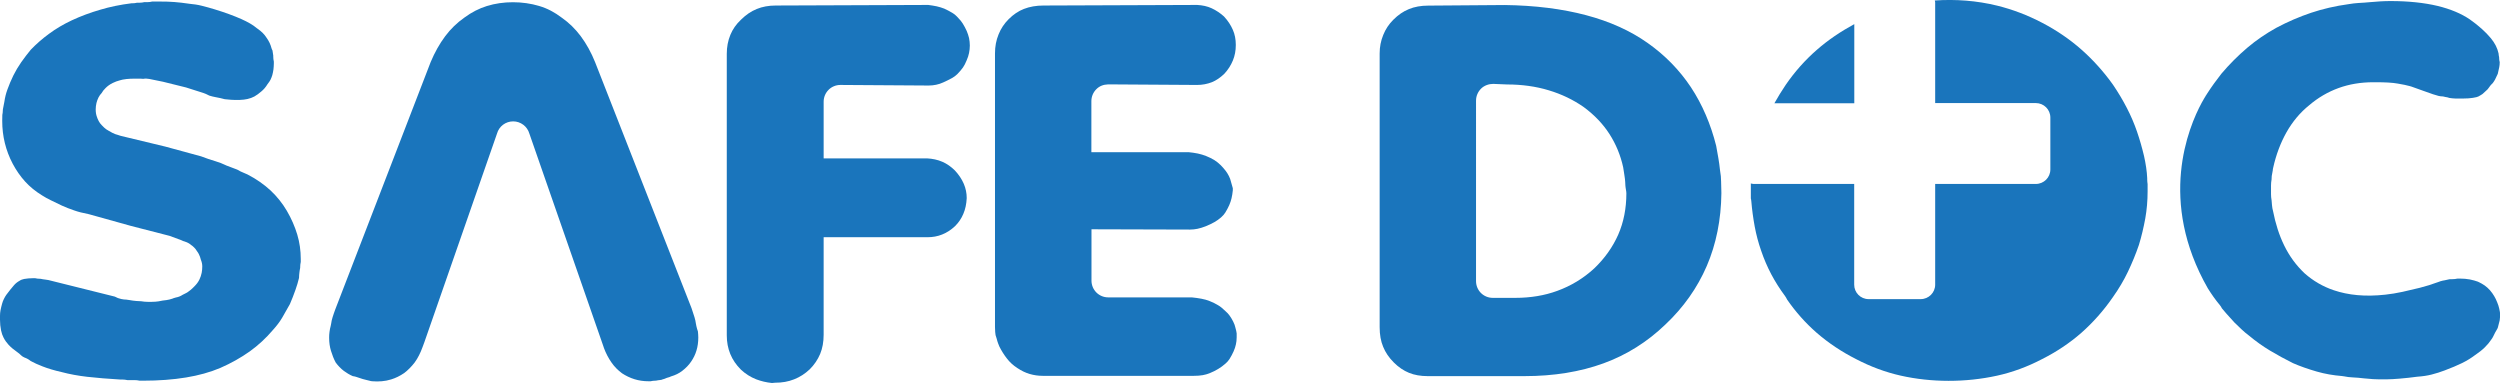 <?xml version="1.0" encoding="utf-8"?>
<!-- Generator: Adobe Illustrator 24.3.0, SVG Export Plug-In . SVG Version: 6.00 Build 0)  -->
<svg version="1.1" id="Layer_1" xmlns="http://www.w3.org/2000/svg" xmlns:xlink="http://www.w3.org/1999/xlink" x="0px" y="0px"
	 viewBox="0 0 258.09 39.55" style="enable-background:new 0 0 258.09 39.55;" xml:space="preserve">
<style type="text/css">
	.st0{fill:#1A75BC;}
	.st1{fill:#FFFFFF;}
	.st2{fill:#666666;}
	.st3{filter:url(#Adobe_OpacityMaskFilter);}
	.st4{filter:url(#Adobe_OpacityMaskFilter_1_);}
	.st5{mask:url(#SVGID_1_);fill:url(#SVGID_2_);}
	.st6{fill:url(#SVGID_3_);}
	.st7{filter:url(#Adobe_OpacityMaskFilter_2_);}
	.st8{filter:url(#Adobe_OpacityMaskFilter_3_);}
	.st9{mask:url(#SVGID_4_);fill:url(#SVGID_5_);}
	.st10{fill:url(#SVGID_6_);}
	.st11{filter:url(#Adobe_OpacityMaskFilter_4_);}
	.st12{filter:url(#Adobe_OpacityMaskFilter_5_);}
	.st13{mask:url(#SVGID_7_);fill:url(#SVGID_8_);}
	.st14{fill:url(#SVGID_9_);}
	.st15{filter:url(#Adobe_OpacityMaskFilter_6_);}
	.st16{filter:url(#Adobe_OpacityMaskFilter_7_);}
	.st17{mask:url(#SVGID_10_);fill:url(#SVGID_11_);}
	.st18{fill:url(#SVGID_12_);}
	.st19{filter:url(#Adobe_OpacityMaskFilter_8_);}
	.st20{filter:url(#Adobe_OpacityMaskFilter_9_);}
	.st21{mask:url(#SVGID_13_);fill:url(#SVGID_14_);}
	.st22{fill:url(#SVGID_15_);}
	.st23{filter:url(#Adobe_OpacityMaskFilter_10_);}
	.st24{filter:url(#Adobe_OpacityMaskFilter_11_);}
	.st25{mask:url(#SVGID_16_);fill:url(#SVGID_17_);}
	.st26{fill:url(#SVGID_18_);}
	.st27{fill:#808284;}
	.st28{fill:#939598;}
	.st29{fill:none;stroke:#CCCCCC;stroke-width:0.146;}
	.st30{fill:none;stroke:#CCCCCC;stroke-width:0.293;}
</style>
<g>
	<g>
		<path class="st0" d="M227.83,9.67c0,0-0.23,0.33-0.56,0.94C227.45,10.29,227.63,9.97,227.83,9.67z"/>
		<path class="st0" d="M258.01,31.86c-0.05-0.21-0.11-0.42-0.19-0.6c-0.11-0.29-0.21-0.49-0.33-0.69c-0.12-0.21-0.27-0.41-0.44-0.61
			c-0.16-0.18-0.35-0.35-0.53-0.48c-0.22-0.15-0.46-0.29-0.71-0.4c-0.22-0.08-0.52-0.17-0.83-0.23c-0.32-0.06-0.66-0.09-1.02-0.09
			h-0.26c-0.17,0.04-0.34,0.06-0.52,0.06h-0.26c-0.05,0.02-0.12,0.03-0.2,0.04c-0.11,0.03-0.21,0.05-0.31,0.07
			c-0.07,0.01-0.15,0.03-0.22,0.04c-0.08,0.03-0.16,0.04-0.24,0.06c-0.02,0.01-0.04,0.01-0.05,0.02c-0.06,0.02-0.11,0.04-0.17,0.06
			c-0.64,0.24-1.29,0.44-1.92,0.6c-0.64,0.16-1.24,0.3-1.79,0.42c-0.61,0.13-1.2,0.23-1.77,0.29c-2.09,0.23-3.82,0.05-5.33-0.46
			c-1.12-0.38-2.13-0.97-3-1.74c-0.88-0.83-1.58-1.79-2.11-2.88c-0.51-1.04-0.9-2.25-1.16-3.59c-0.04-0.12-0.08-0.35-0.1-0.58
			c-0.02-0.15-0.03-0.31-0.04-0.48c-0.04-0.22-0.06-0.43-0.06-0.64v-0.9c0-0.21,0.02-0.43,0.06-0.64v-0.05
			c0-0.19,0.02-0.39,0.07-0.59c0.01-0.09,0.03-0.18,0.05-0.27c0-0.09,0.02-0.18,0.04-0.27c0.3-1.36,0.77-2.59,1.37-3.66
			c0.63-1.12,1.43-2.07,2.37-2.82c0.89-0.76,1.91-1.36,3.01-1.76c1.1-0.4,2.3-0.6,3.58-0.6h0.2c0.55,0,0.96,0.01,1.32,0.03
			c0.4,0.02,0.74,0.06,1.02,0.11c0.27,0.04,0.5,0.09,0.7,0.13c0.19,0.04,0.37,0.08,0.54,0.13c0.06,0.01,0.11,0.03,0.17,0.05
			l1.37,0.49c0.35,0.13,0.63,0.23,0.85,0.3c0.2,0.07,0.38,0.12,0.57,0.17c0.14,0.03,0.21,0.04,0.22,0.04c0.17,0,0.33,0.02,0.48,0.07
			c0.15,0.02,0.29,0.05,0.42,0.1c0.11,0.02,0.21,0.03,0.3,0.04c0.11,0.01,0.21,0.02,0.31,0.02h0.87c0.34,0,0.66-0.02,0.96-0.07
			c0.3-0.04,0.47-0.1,0.56-0.14c0.04-0.02,0.15-0.08,0.26-0.15c0.05-0.03,0.11-0.07,0.17-0.11c0.12-0.11,0.24-0.23,0.37-0.34
			c0.05-0.04,0.1-0.09,0.15-0.14c0.05-0.07,0.1-0.14,0.16-0.21c0.07-0.11,0.15-0.21,0.23-0.29l0.14-0.14
			c0.09-0.12,0.17-0.24,0.24-0.37c0.1-0.19,0.19-0.39,0.28-0.59c0.06-0.23,0.11-0.46,0.15-0.68c0.03-0.15,0.05-0.33,0.05-0.52
			c-0.04-0.15-0.06-0.3-0.06-0.45V5.92c-0.03-0.13-0.05-0.27-0.06-0.41c-0.12-0.55-0.38-1.06-0.79-1.56
			c-0.54-0.65-1.27-1.31-2.18-1.95c-0.88-0.6-2.01-1.07-3.33-1.39c-1.39-0.33-3.02-0.5-4.84-0.5c-0.36,0-0.7,0.01-1.04,0.03
			c-0.34,0.02-0.69,0.05-1.05,0.08c-0.41,0.04-0.83,0.07-1.25,0.09c-0.31,0.02-0.65,0.06-1,0.12c-1.39,0.19-2.67,0.49-3.87,0.89
			c-1.22,0.41-2.42,0.93-3.57,1.54c-1.07,0.59-2.1,1.29-3.03,2.08c-0.95,0.81-1.85,1.71-2.67,2.68c-0.5,0.64-1.01,1.34-1.46,2.04
			c-0.2,0.31-0.38,0.62-0.56,0.94c-1.39,2.57-4.53,10.15,0.63,19.17c0.37,0.59,0.78,1.18,1.24,1.73c0.08,0.1,0.16,0.21,0.21,0.33
			c0.15,0.18,0.3,0.36,0.46,0.54c0.28,0.31,0.57,0.62,0.85,0.94c0.18,0.18,0.45,0.43,0.72,0.69c0.24,0.23,0.49,0.44,0.76,0.64
			c0.73,0.61,1.44,1.11,2.17,1.55c0.78,0.47,1.58,0.9,2.38,1.3c0.73,0.32,1.59,0.62,2.46,0.87c0.83,0.24,1.71,0.39,2.59,0.46
			c0.07,0,0.14,0.02,0.21,0.03c0.3,0.06,0.59,0.1,0.88,0.11c0.4,0.02,0.8,0.05,1.18,0.1c0.31,0.03,0.63,0.06,0.94,0.08
			c0.91,0.05,1.83,0.03,2.74-0.05c0.62-0.05,1.23-0.12,1.83-0.2c0.57-0.04,1.03-0.11,1.47-0.22c0.47-0.12,0.92-0.26,1.36-0.43
			c0.7-0.26,1.3-0.52,1.82-0.77c0.48-0.24,0.92-0.51,1.3-0.8c0.44-0.3,0.76-0.55,1.03-0.82c0.27-0.27,0.49-0.53,0.65-0.78
			c0.11-0.15,0.15-0.22,0.18-0.28l0.23-0.46c0.03-0.07,0.07-0.13,0.11-0.19c0.04-0.06,0.08-0.14,0.13-0.23
			c0.02-0.04,0.03-0.08,0.04-0.1l0.19-0.74c0.01-0.12,0.02-0.25,0.04-0.39c0.01-0.07,0.01-0.16,0.01-0.24
			C258.09,32.26,258.06,32.07,258.01,31.86z"/>
	</g>
	<g>
		<path class="st0" d="M29.61,21.76c-0.45-0.77-1.02-1.48-1.68-2.1c-0.67-0.62-1.47-1.18-2.38-1.65c-0.09-0.04-0.22-0.1-0.37-0.16
			c-0.23-0.09-0.46-0.2-0.69-0.34c-0.14-0.06-0.29-0.11-0.45-0.17c-0.23-0.08-0.45-0.17-0.66-0.25c-0.04-0.02-0.09-0.04-0.13-0.06
			c-0.29-0.14-0.62-0.27-0.99-0.38c-0.48-0.14-0.98-0.31-1.5-0.51l-3.71-1.01l-4.57-1.1c-0.04-0.01-0.09-0.02-0.13-0.04l-0.18-0.06
			c-0.17-0.04-0.37-0.11-0.56-0.21c-0.16-0.08-0.29-0.16-0.41-0.23c-0.15-0.08-0.32-0.19-0.44-0.31l-0.27-0.27
			c-0.12-0.12-0.22-0.26-0.3-0.41c-0.09-0.17-0.15-0.32-0.19-0.45c-0.08-0.21-0.12-0.47-0.12-0.75c0-0.23,0.03-0.45,0.08-0.67
			c0.04-0.18,0.12-0.38,0.21-0.57c0.09-0.17,0.2-0.33,0.33-0.46c0.07-0.14,0.22-0.34,0.4-0.51c0.21-0.21,0.45-0.38,0.73-0.52
			c0.24-0.12,0.49-0.21,0.76-0.28c0.12-0.04,0.37-0.1,0.67-0.13c0.23-0.02,0.49-0.04,0.8-0.04h0.64c0.1,0,0.2,0.01,0.29,0.02
			c0.2-0.04,0.41-0.03,0.62,0.01l1.42,0.29l2.38,0.59L21,9.6c0.09,0.03,0.18,0.06,0.26,0.1l0.35,0.17c0.22,0.07,0.44,0.12,0.65,0.16
			c0.34,0.06,0.65,0.13,0.94,0.21c0.23,0.03,0.45,0.05,0.65,0.06c0.6,0.04,1.22,0.03,1.7-0.08c0.27-0.06,0.5-0.15,0.71-0.26
			c0.23-0.13,0.48-0.31,0.73-0.53C27.22,9.24,27.43,9,27.61,8.7c0.03-0.05,0.07-0.1,0.11-0.15c0.08-0.1,0.15-0.21,0.21-0.33
			c0.07-0.14,0.13-0.3,0.18-0.46c0.05-0.18,0.09-0.38,0.12-0.59c0.02-0.2,0.04-0.41,0.04-0.61v-0.2c-0.04-0.17-0.06-0.34-0.06-0.52
			v-0.1c-0.03-0.18-0.06-0.36-0.08-0.53c-0.05-0.11-0.07-0.12-0.1-0.23c-0.1-0.39-0.27-0.75-0.51-1.08C27.3,3.55,27,3.25,26.61,2.98
			c-0.04-0.03-0.07-0.06-0.11-0.08c-0.37-0.32-0.91-0.63-1.58-0.93c-0.77-0.34-1.69-0.68-2.74-1c-0.46-0.14-0.92-0.27-1.37-0.38
			C20.42,0.49,20,0.43,19.55,0.39c-0.05,0-0.09-0.01-0.14-0.02c-0.46-0.07-0.92-0.12-1.4-0.16c-0.48-0.04-0.97-0.05-1.47-0.05h-0.83
			c-0.15,0.04-0.31,0.06-0.48,0.06h-0.33c-0.16,0.04-0.32,0.06-0.48,0.06h-0.27c-0.16,0.04-0.32,0.06-0.48,0.06h-0.1
			C12.44,0.48,11.36,0.7,10.36,1C9.32,1.3,8.33,1.67,7.41,2.1C6.56,2.5,5.76,2.97,5.06,3.49C4.36,4,3.73,4.56,3.18,5.13
			c-0.32,0.39-0.68,0.85-1,1.31c-0.3,0.43-0.57,0.89-0.8,1.35C1.14,8.28,0.94,8.76,0.77,9.23c-0.16,0.43-0.26,0.86-0.32,1.28
			l-0.13,0.67c-0.02,0.08-0.03,0.16-0.03,0.25c0,0.14-0.02,0.29-0.05,0.43l-0.01,0.62c0,0.79,0.09,1.56,0.27,2.29
			c0.18,0.73,0.45,1.45,0.81,2.13c0.36,0.68,0.79,1.3,1.28,1.84c0.49,0.54,1.08,1.02,1.75,1.43c0.28,0.18,0.57,0.34,0.9,0.5
			c0.38,0.19,0.76,0.37,1.16,0.56c0.38,0.17,0.8,0.34,1.25,0.49c0.42,0.15,0.9,0.27,1.43,0.37c0.05,0.01,0.11,0.02,0.16,0.04
			l4.27,1.19l4,1.03l1.19,0.44c0.08,0.03,0.15,0.06,0.22,0.1c0.03,0.01,0.05,0.02,0.08,0.02c0.04,0.01,0.07,0.03,0.11,0.04
			c0.22,0.07,0.44,0.18,0.61,0.34c0.12,0.07,0.22,0.16,0.32,0.26c0.11,0.11,0.21,0.23,0.28,0.36c0.08,0.1,0.14,0.2,0.2,0.31
			c0.1,0.19,0.17,0.4,0.22,0.61c0.09,0.21,0.14,0.44,0.14,0.67c0,0.24-0.02,0.46-0.06,0.66c-0.05,0.25-0.13,0.48-0.23,0.69
			c-0.13,0.27-0.3,0.49-0.51,0.7l-0.15,0.15c-0.16,0.16-0.3,0.28-0.45,0.38c-0.11,0.09-0.22,0.16-0.34,0.21
			c-0.09,0.05-0.18,0.1-0.28,0.14c-0.21,0.14-0.45,0.24-0.7,0.28c-0.08,0.03-0.16,0.05-0.24,0.07c-0.04,0.02-0.08,0.03-0.12,0.05
			c-0.21,0.07-0.41,0.12-0.62,0.15c-0.13,0.02-0.27,0.04-0.4,0.05c-0.15,0.03-0.29,0.06-0.42,0.08c-0.2,0.03-0.43,0.05-0.68,0.05
			h-0.44c-0.21,0-0.43-0.02-0.67-0.06c-0.16,0-0.34-0.02-0.53-0.03c-0.23-0.02-0.45-0.05-0.66-0.09c-0.12-0.01-0.23-0.03-0.34-0.05
			c-0.16,0-0.33-0.02-0.52-0.06c-0.24-0.05-0.46-0.13-0.67-0.25l-6.86-1.71c-0.06-0.01-0.2-0.03-0.33-0.05
			c-0.16-0.02-0.33-0.04-0.48-0.08H4.13c-0.17,0-0.34-0.02-0.51-0.06H3.43c-0.35,0-0.66,0.03-0.94,0.08
			c-0.18,0.04-0.33,0.09-0.46,0.18c-0.25,0.14-0.42,0.28-0.58,0.46c-0.26,0.29-0.52,0.63-0.8,1c-0.08,0.11-0.18,0.28-0.26,0.45
			c-0.07,0.13-0.12,0.29-0.17,0.45c-0.07,0.24-0.12,0.47-0.17,0.71C0.02,32.22,0,32.41,0,32.6v0.41c0,0.39,0.04,0.75,0.11,1.1
			c0.06,0.29,0.15,0.54,0.25,0.73c0.15,0.3,0.32,0.53,0.53,0.76c0.24,0.26,0.57,0.53,0.97,0.81c0.09,0.06,0.17,0.13,0.25,0.21
			c0.03,0.03,0.06,0.06,0.1,0.09c0.05,0.04,0.09,0.07,0.13,0.1l0.19,0.1c0.23,0.08,0.45,0.2,0.64,0.36
			c0.35,0.19,0.76,0.38,1.21,0.55c0.56,0.22,1.22,0.42,1.98,0.59c0.83,0.22,1.7,0.38,2.65,0.49c1.01,0.11,2.15,0.21,3.39,0.28
			l0.21,0c0.18,0,0.36,0.02,0.54,0.06h0.73c0.18,0,0.36,0.02,0.54,0.06h0.36c1.6,0,3.09-0.11,4.42-0.33
			c1.29-0.21,2.49-0.54,3.55-0.99c1.1-0.48,2.13-1.06,3.03-1.7c0.88-0.63,1.69-1.38,2.41-2.23c0.39-0.43,0.69-0.83,0.94-1.25
			c0.28-0.48,0.55-0.95,0.8-1.41c0.21-0.49,0.4-0.97,0.57-1.46c0.15-0.41,0.27-0.83,0.37-1.24c0-0.19,0.02-0.37,0.04-0.55
			c0.02-0.16,0.04-0.33,0.08-0.49v-0.07c0-0.18,0.02-0.36,0.06-0.54v-0.3c0-0.87-0.12-1.72-0.36-2.52
			C30.44,23.39,30.08,22.56,29.61,21.76z"/>
		<path class="st0" d="M99.8,3.2c-0.12-0.27-0.26-0.53-0.41-0.77c-0.12-0.19-0.27-0.38-0.45-0.56c-0.23-0.26-0.41-0.41-0.61-0.53
			c-0.28-0.17-0.56-0.32-0.85-0.45c-0.23-0.09-0.52-0.18-0.79-0.24c-0.28-0.06-0.57-0.1-0.86-0.14L80.1,0.57
			c-0.74,0-1.4,0.12-1.98,0.36c-0.59,0.24-1.11,0.6-1.62,1.1c-0.51,0.48-0.86,0.99-1.1,1.57c-0.25,0.61-0.37,1.25-0.37,1.96v29.06
			c0,0.7,0.12,1.33,0.36,1.92c0.24,0.59,0.6,1.12,1.1,1.62c0.46,0.43,0.99,0.77,1.58,1c0.5,0.19,1.04,0.32,1.62,0.38
			c0.11-0.02,0.22-0.03,0.33-0.03c0.72,0,1.36-0.11,1.96-0.35c0.59-0.23,1.12-0.57,1.62-1.04c0.46-0.46,0.82-0.99,1.07-1.58
			c0.24-0.58,0.36-1.24,0.36-1.98V24.49h10.71c0.55,0,1.05-0.09,1.52-0.28c0.48-0.19,0.93-0.48,1.35-0.88
			c0.35-0.35,0.64-0.77,0.84-1.25c0.21-0.49,0.32-1.02,0.35-1.63c0-0.51-0.1-1-0.3-1.47c-0.21-0.49-0.52-0.95-0.92-1.38
			c-0.38-0.38-0.83-0.7-1.3-0.9c-0.49-0.21-1.01-0.32-1.58-0.35H85.03V10.5c0-0.46,0.18-0.9,0.51-1.23c0.32-0.32,0.76-0.5,1.22-0.5
			c0,0,0.01,0,0.01,0l9.11,0.06c0.26,0,0.52-0.03,0.76-0.08c0.25-0.05,0.49-0.13,0.73-0.24c0.3-0.13,0.61-0.29,0.91-0.45
			c0.21-0.12,0.39-0.25,0.54-0.4c0.24-0.24,0.43-0.47,0.59-0.69c0.14-0.2,0.26-0.44,0.37-0.71c0.13-0.29,0.21-0.54,0.26-0.79
			c0.05-0.25,0.08-0.51,0.08-0.77c0-0.26-0.03-0.52-0.08-0.77C99.98,3.68,99.9,3.43,99.8,3.2z"/>
		<path class="st0" d="M127.31,33.2c-0.11-0.22-0.24-0.44-0.38-0.63c-0.11-0.15-0.25-0.31-0.42-0.45c-0.31-0.3-0.53-0.48-0.76-0.61
			c-0.26-0.16-0.55-0.3-0.85-0.42c-0.28-0.11-0.57-0.2-0.87-0.25c-0.33-0.06-0.66-0.11-1-0.14h-8.62c-0.96,0-1.73-0.77-1.73-1.73
			v-5.3l10.18,0.03c0.25,0,0.51-0.03,0.76-0.08c0.27-0.06,0.55-0.14,0.85-0.26c0.32-0.13,0.62-0.27,0.9-0.43
			c0.25-0.14,0.47-0.3,0.69-0.49c0.18-0.16,0.32-0.32,0.43-0.49c0.15-0.24,0.29-0.5,0.41-0.77c0.1-0.24,0.19-0.48,0.24-0.72
			c0.06-0.25,0.1-0.52,0.13-0.81v-0.22L127,18.48c-0.04-0.11-0.08-0.21-0.13-0.3c-0.11-0.21-0.22-0.4-0.35-0.56
			c-0.15-0.19-0.31-0.38-0.49-0.56c-0.21-0.21-0.44-0.39-0.66-0.53c-0.26-0.16-0.55-0.3-0.85-0.42c-0.28-0.11-0.57-0.2-0.86-0.26
			c-0.31-0.06-0.62-0.11-0.96-0.14h-2.03h-8v-5.27c0-0.46,0.18-0.9,0.51-1.23c0.33-0.33,0.72-0.48,1.23-0.5l9.17,0.06
			c0.54,0,1.05-0.1,1.52-0.28c0.45-0.18,0.89-0.48,1.31-0.89c0.36-0.39,0.66-0.85,0.87-1.36c0.2-0.49,0.3-1.01,0.3-1.6
			c0-0.58-0.1-1.09-0.3-1.55c-0.21-0.49-0.52-0.96-0.92-1.39c-0.36-0.33-0.82-0.64-1.28-0.85c-0.43-0.2-0.94-0.31-1.49-0.34
			l-15.86,0.06c-0.75,0-1.43,0.12-2.02,0.35c-0.57,0.22-1.09,0.57-1.58,1.06c-0.46,0.46-0.8,0.97-1.04,1.57
			c-0.25,0.61-0.37,1.25-0.37,1.96v28.25c0,0.18,0.01,0.35,0.02,0.51c0.01,0.11,0.02,0.23,0.04,0.33c0.07,0.22,0.14,0.43,0.19,0.64
			c0.04,0.14,0.07,0.21,0.08,0.23c0.05,0.1,0.09,0.2,0.12,0.3c0.23,0.46,0.49,0.87,0.78,1.24c0.29,0.38,0.64,0.7,1.07,0.98
			c0.43,0.29,0.87,0.5,1.29,0.62c0.45,0.13,0.89,0.19,1.34,0.19h15.6c0.33,0,0.64-0.02,0.92-0.07c0.23-0.04,0.49-0.11,0.75-0.22
			c0.3-0.12,0.58-0.26,0.84-0.42c0.27-0.16,0.51-0.34,0.75-0.55c0.18-0.15,0.32-0.32,0.43-0.49c0.15-0.24,0.29-0.5,0.41-0.77
			c0.11-0.24,0.19-0.49,0.24-0.72c0.05-0.22,0.08-0.47,0.08-0.73v-0.41c-0.01-0.12-0.06-0.35-0.13-0.59
			C127.51,33.65,127.42,33.42,127.31,33.2z"/>
		<path class="st0" d="M177.58,17.66c-0.01-0.05-0.01-0.1-0.02-0.15c-0.04-0.38-0.09-0.77-0.16-1.17l-0.23-1.29
			c-0.55-2.2-1.43-4.27-2.61-6.05c-1.17-1.76-2.67-3.3-4.46-4.56c-1.79-1.27-3.93-2.23-6.35-2.87c-2.48-0.66-5.3-1.01-8.4-1.05
			l-7.91,0.06c-0.74,0-1.41,0.12-1.99,0.36c-0.59,0.24-1.11,0.6-1.61,1.1c-0.46,0.46-0.8,0.97-1.04,1.57
			c-0.25,0.61-0.37,1.23-0.37,1.91v28.25c0,0.79,0.12,1.46,0.36,2.03c0.24,0.59,0.6,1.12,1.1,1.62c0.49,0.49,1.01,0.84,1.57,1.07
			c0.56,0.23,1.21,0.34,1.91,0.34h10.03c2.99,0,5.73-0.44,8.14-1.32c2.37-0.86,4.52-2.21,6.38-4c1.88-1.77,3.31-3.8,4.28-6.05
			c0.97-2.25,1.48-4.78,1.51-7.52c0-0.38-0.01-0.79-0.03-1.21C177.68,18.36,177.64,18,177.58,17.66z M167.06,24.22
			c-0.56,1.27-1.39,2.45-2.48,3.49c-1.12,1.03-2.39,1.8-3.82,2.32c-1.31,0.48-2.76,0.72-4.32,0.72l-2.33,0
			c-0.96,0-1.73-0.77-1.73-1.73V10.39c0-0.47,0.19-0.91,0.52-1.24c0.33-0.33,0.81-0.49,1.25-0.49l1.45,0.06c0,0,0,0,0,0
			c1.51,0,2.97,0.2,4.28,0.6c1.34,0.4,2.56,0.99,3.64,1.75c1.08,0.8,1.96,1.72,2.63,2.76c0.67,1.04,1.15,2.2,1.42,3.44
			c0.05,0.28,0.09,0.53,0.12,0.77c0.02,0.15,0.04,0.29,0.06,0.42c0.02,0.11,0.03,0.22,0.03,0.33c0,0.13,0.01,0.27,0.02,0.4
			c0.01,0.15,0.04,0.28,0.06,0.42c0.02,0.11,0.04,0.23,0.04,0.35C167.9,21.51,167.62,22.94,167.06,24.22z"/>
		<path class="st0" d="M191.43,2.49c-1.4,0.76-2.71,1.64-3.86,2.65c-1.22,1.06-2.3,2.28-3.22,3.62c-0.42,0.62-0.81,1.26-1.17,1.9
			h8.25V2.49z"/>
		<path class="st0" d="M221.67,18.54v-0.14c-0.03-0.7-0.15-1.5-0.33-2.3c-0.2-0.84-0.44-1.69-0.73-2.53
			c-0.28-0.81-0.63-1.63-1.04-2.42c-0.41-0.8-0.89-1.6-1.43-2.4c-0.94-1.32-2.04-2.55-3.25-3.62c-1.2-1.06-2.57-2-4.07-2.78
			c-1.49-0.78-3.06-1.38-4.65-1.77c-2.08-0.51-4.29-0.68-6.43-0.53c0.01,0.07,0.04,0.13,0.04,0.2v10.39h10.39
			c0.83,0,1.5,0.67,1.5,1.49v5.37c0,0.82-0.67,1.49-1.5,1.49h-10.39v10.4c0,0.82-0.67,1.49-1.5,1.49h-5.37
			c-0.83,0-1.49-0.67-1.49-1.49v-10.4h-10.4c-0.09,0-0.18-0.04-0.27-0.05c0,0.01,0,0.02,0,0.03v1.51c0.03,0.1,0.04,0.2,0.05,0.3
			c0.07,0.86,0.19,1.73,0.35,2.61c0.16,0.85,0.38,1.68,0.66,2.48c0.29,0.86,0.64,1.67,1.05,2.45c0.42,0.79,0.9,1.54,1.42,2.24
			c0.08,0.11,0.15,0.23,0.21,0.36c0.88,1.28,1.91,2.43,3.05,3.43c1.22,1.06,2.59,1.97,4.07,2.72c1.51,0.79,3.06,1.36,4.62,1.71
			c3.15,0.71,6.69,0.72,9.95,0c1.58-0.35,3.13-0.92,4.62-1.7c1.51-0.76,2.87-1.67,4.07-2.72c1.21-1.07,2.31-2.31,3.26-3.69
			c0.61-0.86,1.13-1.74,1.54-2.6c0.43-0.9,0.82-1.84,1.14-2.78c0.27-0.87,0.49-1.82,0.66-2.74c0.16-0.9,0.24-1.84,0.24-2.78v-0.76
			C221.69,18.86,221.67,18.7,221.67,18.54z"/>
		<path class="st0" d="M71.89,33.66c-0.02-0.08-0.04-0.17-0.05-0.26c-0.03-0.21-0.07-0.42-0.14-0.64c-0.09-0.29-0.2-0.61-0.31-0.95
			L61.44,6.43c-0.4-1-0.9-1.91-1.49-2.7c-0.56-0.75-1.22-1.39-1.95-1.9c-0.75-0.57-1.51-0.97-2.33-1.21c-1.72-0.52-3.73-0.52-5.4,0
			c-0.81,0.25-1.59,0.65-2.32,1.19c-0.77,0.54-1.43,1.18-1.99,1.93c-0.59,0.79-1.09,1.69-1.5,2.67l-9.85,25.54
			c-0.1,0.26-0.19,0.54-0.28,0.82c-0.07,0.21-0.11,0.42-0.14,0.63c-0.01,0.08-0.03,0.17-0.05,0.25c-0.05,0.19-0.1,0.4-0.12,0.6
			c-0.03,0.2-0.04,0.41-0.04,0.61c0,0.49,0.06,0.94,0.19,1.36c0.13,0.43,0.29,0.84,0.49,1.21c0.24,0.32,0.52,0.62,0.85,0.87
			c0.27,0.2,0.57,0.38,0.91,0.53c0.11,0.01,0.22,0.04,0.33,0.07l0.7,0.23c0.13,0.04,0.28,0.08,0.43,0.11
			c0.08,0.01,0.17,0.04,0.25,0.06c0.1,0.03,0.21,0.06,0.31,0.06c0.64,0.05,1.31,0.01,1.94-0.19c0.46-0.14,0.91-0.36,1.35-0.66
			c0.37-0.28,0.75-0.66,1.08-1.09c0.32-0.44,0.59-0.97,0.81-1.58l0.19-0.51h0l7.5-21.54c0.21-0.75,0.89-1.26,1.67-1.26
			c0.77,0,1.46,0.52,1.67,1.26l7.63,21.93l0.07,0.21c0.19,0.52,0.47,1.06,0.79,1.51c0.29,0.42,0.66,0.79,1.08,1.1
			c0.38,0.25,0.83,0.47,1.29,0.61c0.45,0.14,0.94,0.21,1.46,0.21h0.19c0.16-0.04,0.33-0.06,0.51-0.06h0.04
			c0.15-0.03,0.3-0.06,0.45-0.07c0.04-0.01,0.09-0.01,0.13-0.02c0.09-0.04,0.19-0.07,0.28-0.09c0.18-0.08,0.36-0.15,0.54-0.19
			c0.09-0.04,0.07-0.04,0.16-0.07c0.45-0.13,0.84-0.32,1.17-0.58c0.36-0.28,0.67-0.59,0.91-0.95c0.24-0.35,0.43-0.73,0.55-1.14
			c0.13-0.42,0.19-0.87,0.19-1.36c0-0.2-0.02-0.4-0.04-0.62C71.98,34.05,71.94,33.85,71.89,33.66z"/>
	</g>
</g>
</svg>
